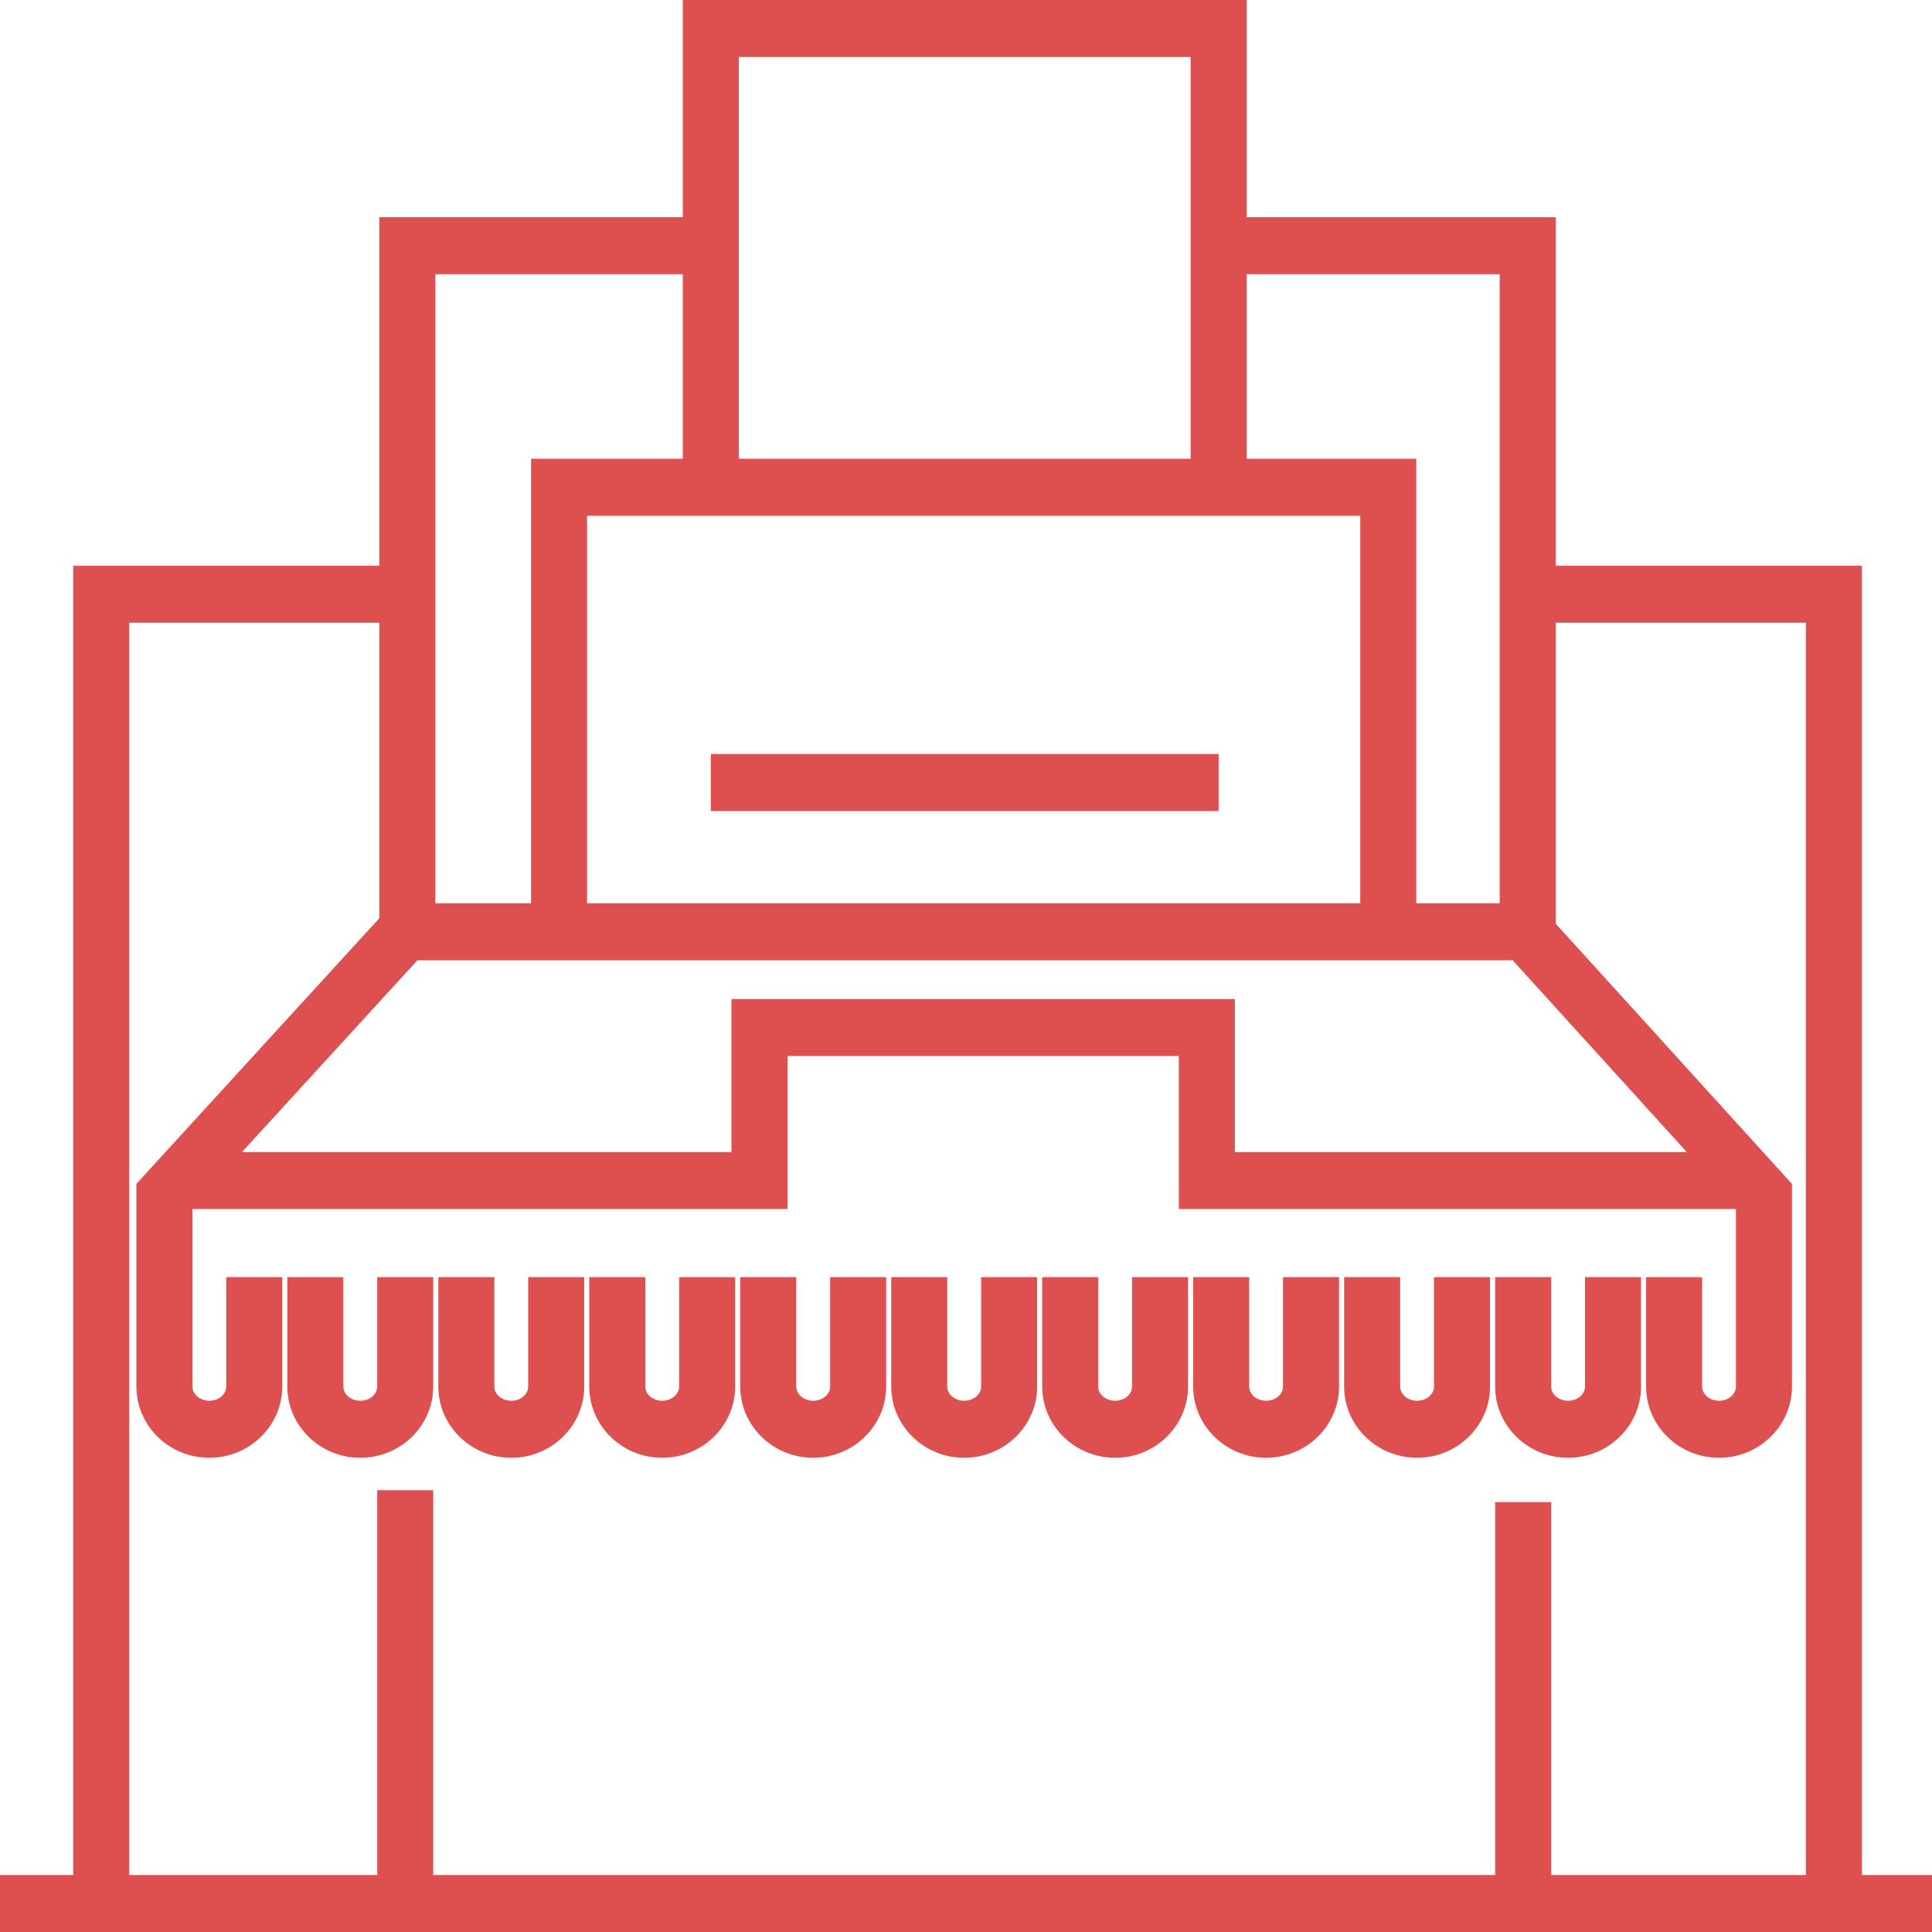 <svg width="64" height="64" viewBox="0 0 64 64" fill="none" xmlns="http://www.w3.org/2000/svg">
<path d="M61.676 62.112V18.741H51.535V7.195H41.297V0H22.619V7.195H12.565V18.741H2.424V62.112H0V64H64V62.112H61.676ZM24.231 33.094V38.163H8.016L13.828 31.81H50.109L55.877 38.163H40.906V33.094H24.231ZM45.06 17.085V29.922H19.448V17.085H45.06ZM49.679 9.083V29.922H46.916V15.197H41.297V9.083H49.679ZM39.441 1.888V15.197H24.475V1.888H39.441ZM22.619 9.083V15.197H17.593V29.922H14.422V9.083H22.619ZM4.28 20.629H12.565V30.418L4.518 39.217V45.931C4.518 47.233 5.602 48.291 6.933 48.291C8.266 48.291 9.35 47.233 9.35 45.931V42.306H7.495V45.93C7.495 46.191 7.243 46.402 6.933 46.402C6.625 46.402 6.374 46.191 6.374 45.93V40.051H26.087V34.982H39.05V40.051H57.505V45.93C57.505 46.191 57.254 46.402 56.945 46.402C56.636 46.402 56.384 46.191 56.384 45.93V42.306H54.529V45.93C54.529 47.232 55.612 48.291 56.945 48.291C58.277 48.291 59.361 47.232 59.361 45.93V39.218L51.535 30.598V20.629H59.821V62.112H51.384V49.76H49.528V62.112H14.351V49.366H12.496V62.112H4.28V20.629Z" fill="#DE4F4F"/>
<path d="M40.369 24.978H23.547V26.866H40.369V24.978Z" fill="#DE4F4F"/>
<path d="M14.351 45.93V42.306H12.496V45.93C12.496 46.191 12.244 46.402 11.934 46.402C11.626 46.402 11.374 46.191 11.374 45.93V42.306H9.518V45.93C9.518 47.232 10.602 48.291 11.934 48.291C13.268 48.291 14.351 47.232 14.351 45.93Z" fill="#DE4F4F"/>
<path d="M16.936 48.291C18.269 48.291 19.353 47.232 19.353 45.93V42.306H17.497V45.93C17.497 46.191 17.246 46.402 16.936 46.402C16.628 46.402 16.376 46.191 16.376 45.93V42.306H14.52V45.93C14.52 47.232 15.604 48.291 16.936 48.291Z" fill="#DE4F4F"/>
<path d="M21.936 48.291C23.269 48.291 24.353 47.232 24.353 45.93V42.306H22.497V45.93C22.497 46.191 22.245 46.402 21.936 46.402C21.628 46.402 21.376 46.191 21.376 45.93V42.306H19.52V45.93C19.521 47.232 20.605 48.291 21.936 48.291Z" fill="#DE4F4F"/>
<path d="M26.938 48.291C28.27 48.291 29.355 47.232 29.355 45.93V42.306H27.499V45.93C27.499 46.191 27.247 46.402 26.938 46.402C26.629 46.402 26.377 46.191 26.377 45.93V42.306H24.521V45.93C24.521 47.232 25.605 48.291 26.938 48.291Z" fill="#DE4F4F"/>
<path d="M31.94 48.291C33.272 48.291 34.357 47.232 34.357 45.93V42.306H32.501V45.93C32.501 46.191 32.249 46.402 31.94 46.402C31.631 46.402 31.379 46.191 31.379 45.93V42.306H29.523V45.93C29.523 47.232 30.607 48.291 31.94 48.291Z" fill="#DE4F4F"/>
<path d="M36.94 48.291C38.272 48.291 39.356 47.232 39.356 45.93V42.306H37.501V45.93C37.501 46.191 37.249 46.402 36.94 46.402C36.631 46.402 36.38 46.191 36.38 45.93V42.306H34.524V45.93C34.524 47.232 35.608 48.291 36.94 48.291Z" fill="#DE4F4F"/>
<path d="M41.941 48.291C43.273 48.291 44.358 47.232 44.358 45.93V42.306H42.502V45.93C42.502 46.191 42.251 46.402 41.941 46.402C41.632 46.402 41.381 46.191 41.381 45.93V42.306H39.525V45.93C39.525 47.232 40.609 48.291 41.941 48.291Z" fill="#DE4F4F"/>
<path d="M46.942 48.291C48.274 48.291 49.359 47.232 49.359 45.93V42.306H47.503V45.93C47.503 46.191 47.252 46.402 46.942 46.402C46.633 46.402 46.382 46.191 46.382 45.93V42.306H44.526V45.93C44.527 47.232 45.611 48.291 46.942 48.291Z" fill="#DE4F4F"/>
<path d="M51.944 48.291C53.276 48.291 54.361 47.232 54.361 45.93V42.306H52.505V45.93C52.505 46.191 52.253 46.402 51.944 46.402C51.635 46.402 51.384 46.191 51.384 45.93V42.306H49.528V45.93C49.528 47.232 50.612 48.291 51.944 48.291Z" fill="#DE4F4F"/>
</svg>
